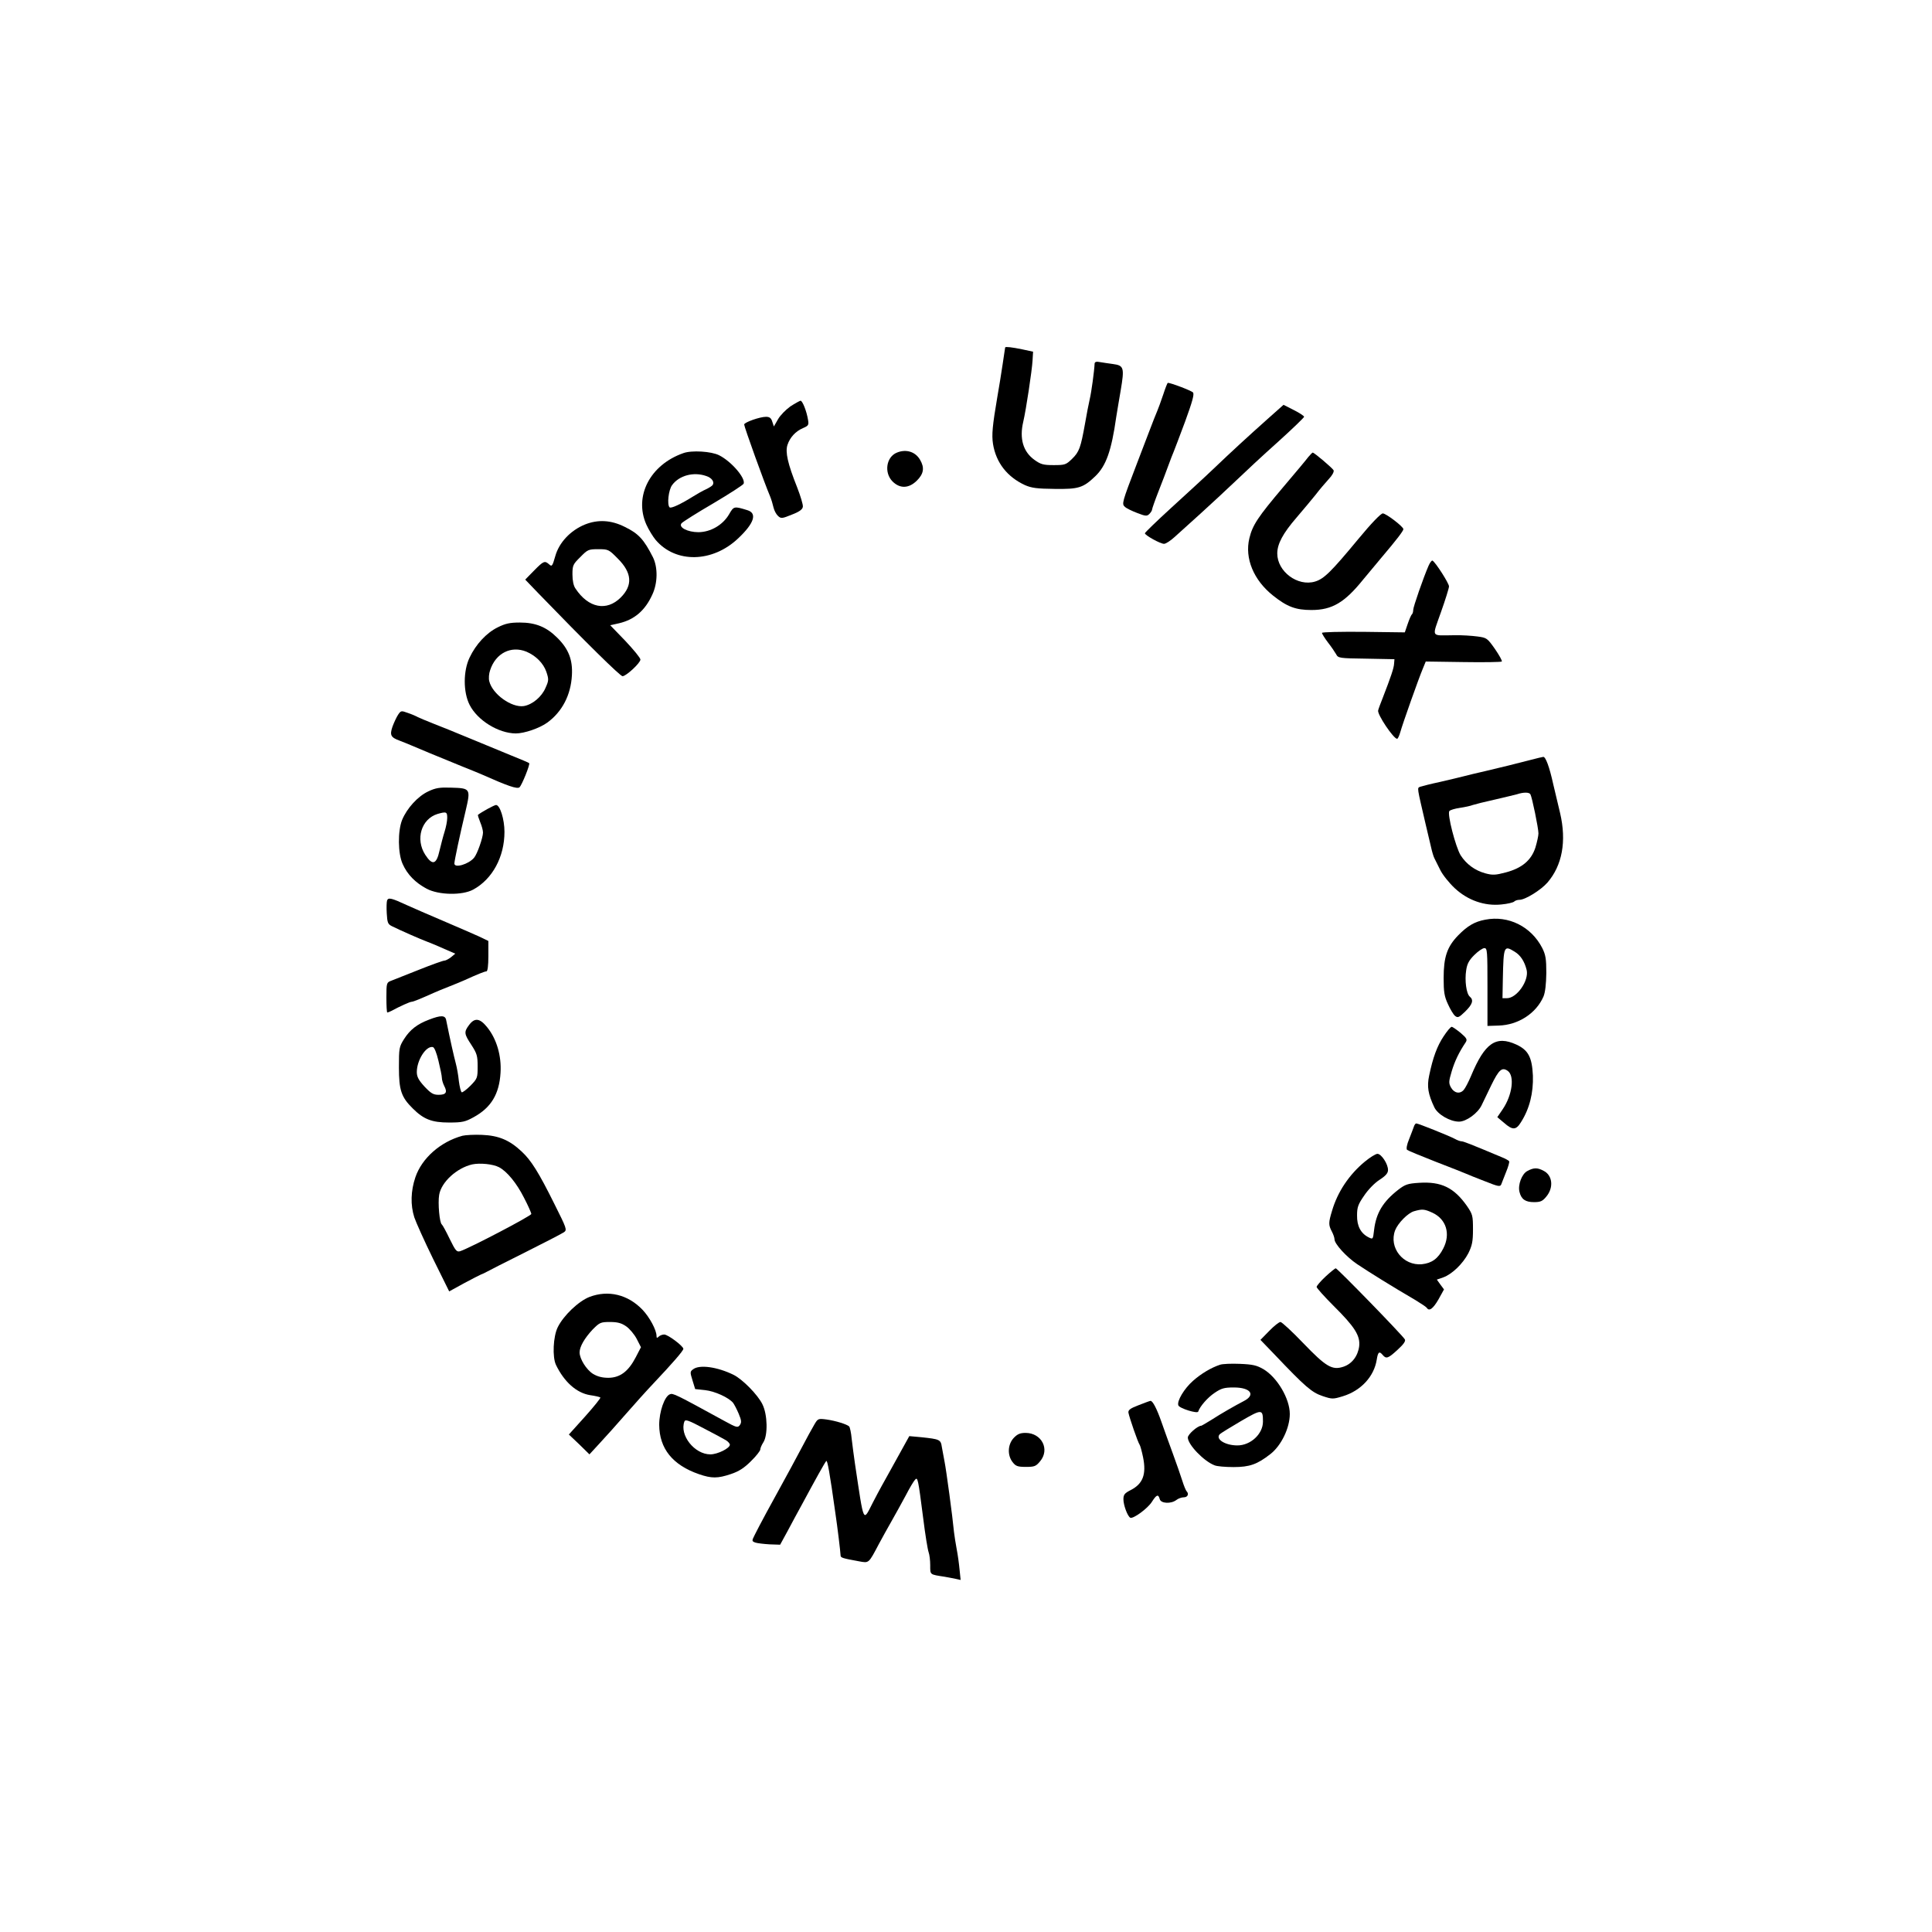 <?xml version="1.0" standalone="no"?>
<!DOCTYPE svg PUBLIC "-//W3C//DTD SVG 20010904//EN"
 "http://www.w3.org/TR/2001/REC-SVG-20010904/DTD/svg10.dtd">
<svg version="1.0" xmlns="http://www.w3.org/2000/svg"
 width="1080pt" height="1080pt" viewBox="0 0 1080 1080"
 preserveAspectRatio="xMidYMid meet">

<g transform="translate(0,1080) scale(0.1,-0.1)"
fill="#000000" stroke="none">
<path d="M5619 8858 c0 -2 -7 -43 -14 -93 -7 -49 -21 -133 -30 -185 -27 -159
-32 -210 -24 -262 17 -104 79 -184 179 -230 37 -16 67 -20 165 -21 135 -2 160
6 228 71 60 58 90 141 117 332 5 30 16 98 25 149 21 125 18 138 -43 146 -26 3
-59 9 -74 11 -19 4 -28 1 -29 -8 -2 -44 -18 -160 -27 -198 -6 -25 -18 -88 -27
-140 -24 -133 -32 -156 -72 -195 -34 -33 -40 -35 -103 -35 -58 0 -72 4 -107
29 -64 46 -85 119 -63 213 16 68 49 288 52 342 l3 50 -60 13 c-58 12 -94 16
-96 11z"/>
<path d="M6502 8593 c-13 -38 -27 -77 -32 -88 -5 -11 -28 -69 -51 -130 -23
-60 -52 -137 -65 -170 -82 -214 -84 -222 -66 -238 9 -9 41 -24 70 -35 46 -18
54 -18 67 -5 8 8 15 19 15 24 0 5 16 51 36 102 20 50 45 117 56 147 11 30 24
64 29 75 5 11 33 87 64 169 40 110 52 152 44 162 -8 10 -124 54 -141 54 -2 0
-14 -30 -26 -67z"/>
<path d="M4418 8528 c-25 -18 -57 -50 -69 -72 l-23 -40 -9 27 c-6 20 -15 27
-35 27 -35 0 -122 -31 -122 -43 0 -13 113 -327 145 -402 7 -17 15 -44 19 -62
4 -17 15 -38 25 -47 17 -16 23 -15 77 7 42 16 60 29 62 44 2 11 -13 60 -32
109 -53 133 -67 197 -54 237 14 42 45 76 87 94 30 13 33 17 28 46 -8 49 -31
107 -42 107 -5 -1 -31 -15 -57 -32z"/>
<path d="M7085 8457 c-112 -100 -196 -177 -305 -281 -47 -45 -152 -141 -233
-215 -81 -74 -147 -138 -147 -142 0 -11 86 -59 107 -59 10 0 36 17 59 38 22
20 88 79 145 131 57 52 145 133 194 180 50 48 156 147 238 220 81 73 147 137
147 141 0 5 -26 22 -58 38 l-57 29 -90 -80z"/>
<path d="M3820 8267 c-186 -65 -277 -241 -207 -399 13 -29 37 -68 52 -86 112
-132 318 -128 462 9 89 84 107 140 51 157 -75 23 -76 23 -103 -24 -35 -59
-102 -98 -170 -99 -61 0 -114 27 -95 50 7 8 86 58 177 111 91 54 167 103 170
110 12 31 -69 125 -137 159 -43 22 -153 29 -200 12z m128 -128 c31 -10 47 -33
36 -50 -3 -5 -20 -16 -37 -24 -18 -8 -50 -26 -72 -40 -69 -43 -124 -69 -132
-61 -15 15 -6 97 14 124 39 54 120 76 191 51z"/>
<path d="M5014 8270 c-60 -24 -73 -112 -25 -161 42 -42 92 -40 137 5 38 38 43
72 17 116 -26 45 -78 61 -129 40z"/>
<path d="M7314 8246 c-10 -14 -73 -89 -140 -168 -143 -169 -172 -213 -190
-287 -27 -112 24 -234 132 -320 79 -63 127 -81 215 -81 115 0 185 41 289 170
25 30 72 87 105 126 79 93 120 146 120 156 0 14 -97 88 -115 88 -11 0 -65 -56
-136 -142 -154 -186 -193 -224 -243 -239 -97 -29 -211 56 -211 157 0 53 31
112 108 201 37 43 85 101 107 128 21 28 54 66 72 86 20 21 31 41 28 50 -6 12
-108 99 -117 99 -2 0 -13 -11 -24 -24z"/>
<path d="M3270 7868 c-81 -33 -145 -101 -166 -177 -16 -56 -19 -60 -34 -46
-25 22 -31 20 -85 -35 l-49 -50 74 -77 c263 -272 457 -463 470 -463 20 0 100
74 100 93 0 9 -38 55 -84 104 l-85 88 50 11 c85 20 145 71 185 159 31 65 32
153 4 210 -51 100 -80 132 -158 170 -76 38 -149 42 -222 13z m184 -191 c79
-79 84 -149 16 -217 -79 -79 -181 -59 -253 50 -11 15 -17 45 -17 79 0 50 3 57
44 97 41 42 46 44 100 44 56 0 59 -1 110 -53z"/>
<path d="M7986 7638 c-30 -69 -86 -231 -86 -247 0 -10 -3 -21 -7 -25 -5 -4
-15 -28 -24 -54 l-16 -47 -231 3 c-129 1 -232 -1 -232 -6 0 -5 15 -29 33 -53
19 -24 39 -54 46 -66 11 -22 18 -23 169 -25 l157 -3 -2 -25 c-1 -24 -18 -74
-63 -190 -12 -30 -24 -62 -26 -71 -7 -21 86 -159 106 -159 4 0 12 17 18 38 12
44 103 301 126 355 l16 39 209 -3 c116 -2 213 0 216 3 4 3 -14 35 -38 70 -43
61 -46 63 -98 70 -30 4 -88 8 -129 7 -135 -1 -126 -17 -75 129 25 70 45 135
45 144 0 17 -74 133 -92 144 -4 3 -14 -10 -22 -28z"/>
<path d="M2782 7293 c-63 -31 -122 -95 -157 -169 -36 -75 -36 -193 0 -264 44
-87 161 -159 258 -160 48 0 133 29 177 61 82 60 131 153 137 264 5 86 -18 147
-82 210 -60 60 -121 85 -209 85 -57 0 -82 -6 -124 -27z m161 -136 c53 -23 94
-64 111 -112 14 -42 14 -49 -4 -89 -21 -51 -74 -95 -122 -103 -68 -10 -175 66
-193 139 -4 15 -2 43 5 62 31 95 117 138 203 103z"/>
<path d="M2225 6804 c-9 -14 -23 -44 -31 -66 -16 -47 -10 -60 39 -78 18 -7 46
-18 62 -25 34 -15 155 -65 290 -120 50 -20 99 -40 110 -45 144 -64 196 -82
209 -71 13 11 61 130 54 135 -1 2 -48 22 -103 44 -55 23 -161 66 -235 97 -74
31 -164 67 -200 81 -36 14 -73 30 -84 35 -10 6 -36 17 -57 24 -36 13 -38 13
-54 -11z"/>
<path d="M8560 6553 c-93 -24 -161 -41 -255 -63 -49 -11 -106 -25 -125 -30
-19 -5 -78 -19 -130 -31 -52 -11 -102 -24 -111 -27 -18 -8 -19 4 31 -212 11
-47 25 -104 30 -127 5 -23 13 -50 18 -60 5 -10 20 -40 33 -66 13 -27 50 -73
81 -102 73 -68 167 -101 261 -91 34 3 66 11 71 16 6 6 19 10 30 10 32 0 119
54 156 96 83 96 108 231 71 389 -12 50 -29 122 -38 160 -22 100 -43 155 -56
154 -7 -1 -37 -8 -67 -16z m-5 -193 c9 -15 45 -189 45 -219 0 -13 -8 -49 -17
-79 -23 -71 -75 -115 -166 -139 -57 -15 -73 -16 -114 -5 -58 16 -106 51 -138
101 -28 46 -76 231 -63 247 4 6 31 14 59 18 27 4 60 11 72 16 12 4 67 18 122
30 55 13 111 26 125 30 36 12 68 12 75 0z"/>
<path d="M2394 6376 c-58 -27 -119 -94 -146 -159 -25 -62 -24 -189 3 -247 26
-59 72 -105 134 -138 68 -36 199 -38 260 -5 107 58 175 182 175 323 0 70 -25
150 -47 150 -10 0 -81 -39 -101 -55 -2 -2 4 -20 12 -40 9 -21 16 -47 16 -59 0
-28 -32 -120 -50 -141 -30 -36 -110 -60 -110 -32 0 15 30 157 63 295 29 124
27 126 -82 129 -62 2 -85 -1 -127 -21z m106 -148 c0 -18 -7 -53 -15 -78 -8
-25 -20 -72 -28 -105 -17 -78 -40 -85 -80 -23 -56 87 -22 200 69 228 49 14 54
12 54 -22z"/>
<path d="M2164 5767 c-3 -8 -4 -41 -2 -73 3 -51 6 -60 28 -71 44 -22 164 -75
200 -88 19 -7 62 -25 95 -40 l60 -26 -24 -20 c-13 -10 -30 -19 -37 -19 -8 0
-72 -23 -142 -51 -70 -28 -139 -55 -154 -61 -27 -10 -28 -12 -28 -94 0 -46 2
-84 5 -84 3 0 13 4 23 9 50 27 104 51 113 51 9 0 48 16 124 50 11 5 49 21 85
35 36 14 74 30 85 35 77 35 115 50 124 50 7 0 11 32 11 85 l0 85 -52 25 c-29
13 -118 52 -198 86 -80 34 -172 74 -205 89 -86 40 -104 44 -111 27z"/>
<path d="M8303 5659 c-60 -11 -100 -35 -152 -88 -62 -64 -81 -121 -81 -239 0
-77 4 -102 24 -145 13 -29 31 -59 40 -66 15 -12 22 -9 56 24 42 41 49 65 26
84 -19 16 -29 90 -20 147 5 36 16 56 45 85 22 22 47 39 57 39 16 0 17 -17 17
-217 l0 -218 62 2 c110 3 210 68 251 162 10 24 15 69 16 132 0 80 -4 102 -23
140 -62 120 -189 183 -318 158z m164 -179 c33 -20 55 -54 67 -102 14 -60 -55
-158 -110 -158 l-25 0 2 110 c4 182 6 187 66 150z"/>
<path d="M2398 5100 c-66 -25 -106 -56 -139 -108 -28 -44 -29 -52 -29 -159 0
-126 13 -166 77 -229 61 -61 107 -79 203 -79 75 0 91 4 138 30 97 53 143 129
150 248 6 95 -22 190 -75 255 -41 51 -70 54 -101 12 -29 -39 -28 -49 13 -111
31 -48 35 -61 35 -120 0 -64 -1 -68 -40 -108 -23 -23 -45 -39 -49 -37 -5 3
-12 32 -16 63 -3 32 -11 76 -17 98 -12 46 -30 125 -54 243 -5 27 -29 28 -96 2z
m53 -230 c10 -41 19 -84 19 -95 0 -11 6 -31 13 -45 19 -36 11 -50 -31 -50 -30
0 -43 8 -79 46 -33 36 -43 55 -43 81 0 66 51 147 89 140 9 -1 21 -31 32 -77z"/>
<path d="M8070 5007 c-36 -54 -60 -118 -81 -220 -13 -61 -6 -103 29 -177 19
-40 88 -80 138 -80 40 0 104 46 126 91 9 19 33 69 54 112 43 88 60 103 92 81
40 -28 26 -136 -28 -215 l-30 -44 38 -32 c48 -42 67 -41 95 5 47 74 69 162 66
259 -5 104 -26 143 -93 174 -114 52 -176 9 -253 -176 -14 -33 -32 -68 -41 -78
-21 -24 -53 -18 -71 14 -13 24 -13 33 4 90 17 57 41 107 78 162 10 16 7 23
-28 53 -22 18 -45 34 -50 34 -6 0 -26 -24 -45 -53z"/>
<path d="M7904 4503 c-4 -10 -15 -42 -27 -71 -13 -31 -17 -55 -11 -60 5 -4 77
-34 159 -66 83 -32 159 -62 170 -67 11 -5 58 -24 105 -42 75 -30 86 -32 92
-18 3 9 16 40 27 69 12 29 20 56 17 61 -3 4 -22 15 -43 23 -176 74 -213 88
-223 88 -7 0 -24 6 -38 14 -32 17 -204 86 -215 86 -4 0 -10 -8 -13 -17z"/>
<path d="M2585 4451 c-124 -34 -227 -126 -263 -232 -26 -77 -28 -155 -6 -224
9 -27 56 -132 105 -232 l90 -182 82 45 c45 24 89 47 97 50 8 3 22 9 30 14 8 5
105 54 215 109 110 55 208 106 218 113 18 13 14 22 -54 158 -88 177 -130 244
-183 293 -68 64 -128 89 -221 93 -44 2 -93 -1 -110 -5z m205 -176 c45 -24 98
-89 139 -170 23 -44 41 -85 41 -91 0 -11 -347 -192 -397 -208 -20 -6 -26 1
-59 68 -20 42 -40 78 -44 81 -13 8 -23 120 -15 166 12 71 98 150 185 170 43 9
116 2 150 -16z"/>
<path d="M7629 4306 c-88 -73 -152 -169 -183 -275 -20 -66 -20 -79 -1 -115 8
-15 15 -35 15 -44 0 -25 66 -98 127 -139 69 -46 194 -124 326 -201 31 -19 60
-38 63 -43 13 -21 35 -5 65 47 l31 56 -20 27 -20 28 35 12 c50 18 110 76 141
135 21 43 26 65 26 133 0 78 -2 85 -34 132 -72 102 -143 137 -267 129 -64 -4
-78 -9 -117 -39 -86 -67 -124 -131 -135 -226 -6 -51 -6 -52 -30 -40 -44 22
-66 63 -65 123 0 46 6 62 40 111 22 33 59 71 86 88 34 22 47 37 47 54 1 33
-37 91 -59 91 -10 0 -42 -20 -71 -44z m378 -285 c78 -36 103 -119 61 -200 -29
-57 -64 -82 -119 -88 -105 -10 -187 93 -150 190 16 40 71 96 105 106 46 13 57
13 103 -8z"/>
<path d="M8538 4254 c-31 -16 -54 -78 -44 -117 10 -41 33 -57 81 -57 36 0 48
5 69 31 42 50 35 119 -15 144 -35 19 -56 18 -91 -1z"/>
<path d="M7410 3664 c-28 -26 -50 -52 -50 -58 0 -6 43 -54 95 -106 118 -117
149 -166 143 -225 -7 -55 -40 -99 -88 -115 -63 -21 -97 -1 -225 132 -62 65
-120 118 -127 118 -8 0 -36 -22 -63 -50 l-49 -50 79 -82 c171 -180 208 -212
268 -232 54 -18 58 -18 114 -1 101 31 174 110 189 204 7 44 14 50 34 26 19
-23 31 -18 83 30 34 31 46 49 40 58 -13 23 -377 397 -386 397 -4 0 -30 -21
-57 -46z"/>
<path d="M3295 3550 c-61 -24 -145 -104 -177 -169 -26 -52 -31 -167 -10 -211
46 -95 115 -157 191 -169 28 -4 54 -10 57 -13 3 -3 -36 -51 -85 -106 l-91
-101 58 -55 57 -56 58 63 c32 34 97 107 145 162 48 55 119 134 158 175 101
107 164 179 164 190 0 15 -86 80 -107 80 -10 0 -24 -5 -31 -12 -9 -9 -12 -8
-12 4 0 33 -39 105 -78 146 -82 86 -192 112 -297 72z m205 -164 c19 -13 46
-45 59 -70 l24 -47 -29 -56 c-41 -79 -87 -114 -152 -115 -36 0 -62 7 -87 22
-37 23 -75 84 -75 120 0 32 28 80 73 128 39 39 44 42 97 42 42 0 64 -6 90 -24z"/>
<path d="M6820 3171 c-49 -16 -106 -50 -151 -90 -49 -43 -91 -113 -82 -137 6
-17 107 -48 111 -35 10 30 53 79 92 105 37 25 53 30 107 30 94 0 124 -41 56
-76 -50 -26 -127 -70 -181 -105 -29 -18 -55 -33 -57 -33 -20 0 -75 -48 -75
-66 0 -39 89 -132 149 -155 13 -6 61 -10 107 -10 89 0 132 15 206 73 60 47
108 145 108 224 0 85 -70 204 -147 250 -38 22 -60 27 -132 30 -47 2 -97 0
-111 -5z m240 -318 c0 -69 -69 -133 -143 -133 -69 0 -125 36 -98 63 5 5 58 38
118 73 117 68 123 68 123 -3z"/>
<path d="M3875 3146 c-18 -13 -18 -17 -4 -62 l15 -49 56 -6 c54 -6 131 -41
156 -71 6 -8 20 -34 31 -60 16 -38 17 -49 7 -64 -12 -16 -18 -15 -87 23 -274
150 -287 156 -304 149 -30 -11 -60 -97 -60 -171 1 -133 75 -225 223 -276 70
-24 104 -24 178 1 45 15 74 34 112 72 29 28 52 58 52 65 0 8 8 26 17 40 26 40
24 155 -5 213 -25 52 -111 140 -162 165 -90 44 -189 58 -225 31z m183 -397
c12 -7 22 -19 22 -25 0 -20 -69 -54 -109 -54 -89 0 -174 108 -145 184 5 13 24
6 107 -38 56 -29 112 -59 125 -67z"/>
<path d="M6365 2945 c-47 -18 -59 -27 -57 -42 5 -27 53 -166 62 -178 4 -5 13
-38 20 -72 19 -95 -1 -148 -70 -183 -33 -17 -40 -25 -40 -51 0 -32 22 -93 38
-103 15 -9 99 52 122 90 25 39 35 43 43 14 6 -25 63 -28 93 -5 10 8 29 15 42
15 21 0 30 19 15 34 -4 4 -15 30 -24 59 -9 29 -33 97 -53 152 -20 55 -49 134
-63 175 -26 75 -50 121 -62 119 -3 0 -33 -11 -66 -24z"/>
<path d="M4553 2838 c-11 -18 -46 -82 -78 -143 -32 -60 -77 -144 -100 -185
-54 -97 -134 -245 -156 -290 -17 -34 -17 -35 3 -43 12 -4 48 -8 80 -10 l59 -2
41 75 c22 41 58 109 81 150 76 141 128 235 136 243 6 6 19 -63 51 -293 11 -73
28 -213 29 -236 1 -12 11 -15 104 -32 55 -10 52 -13 110 97 18 33 49 90 71
128 21 37 57 102 79 143 21 41 45 81 52 88 15 17 17 9 46 -217 11 -90 25 -174
30 -188 5 -13 9 -46 9 -73 0 -54 -4 -51 80 -64 19 -3 47 -9 63 -12 l27 -6 -6
58 c-3 33 -10 84 -16 114 -6 30 -12 73 -15 95 -8 86 -44 352 -53 395 -5 25
-11 61 -15 81 -6 42 -12 44 -116 55 l-66 6 -68 -123 c-38 -68 -76 -138 -86
-155 -10 -18 -32 -59 -49 -92 -57 -111 -49 -128 -101 218 -6 41 -14 103 -18
137 -3 34 -10 65 -14 69 -12 12 -76 32 -127 39 -46 6 -48 5 -67 -27z"/>
<path d="M5667 2762 c-34 -36 -37 -97 -6 -136 17 -22 28 -26 74 -26 47 0 56 3
79 31 56 66 10 158 -80 159 -31 0 -46 -6 -67 -28z"/>
</g>
</svg>
